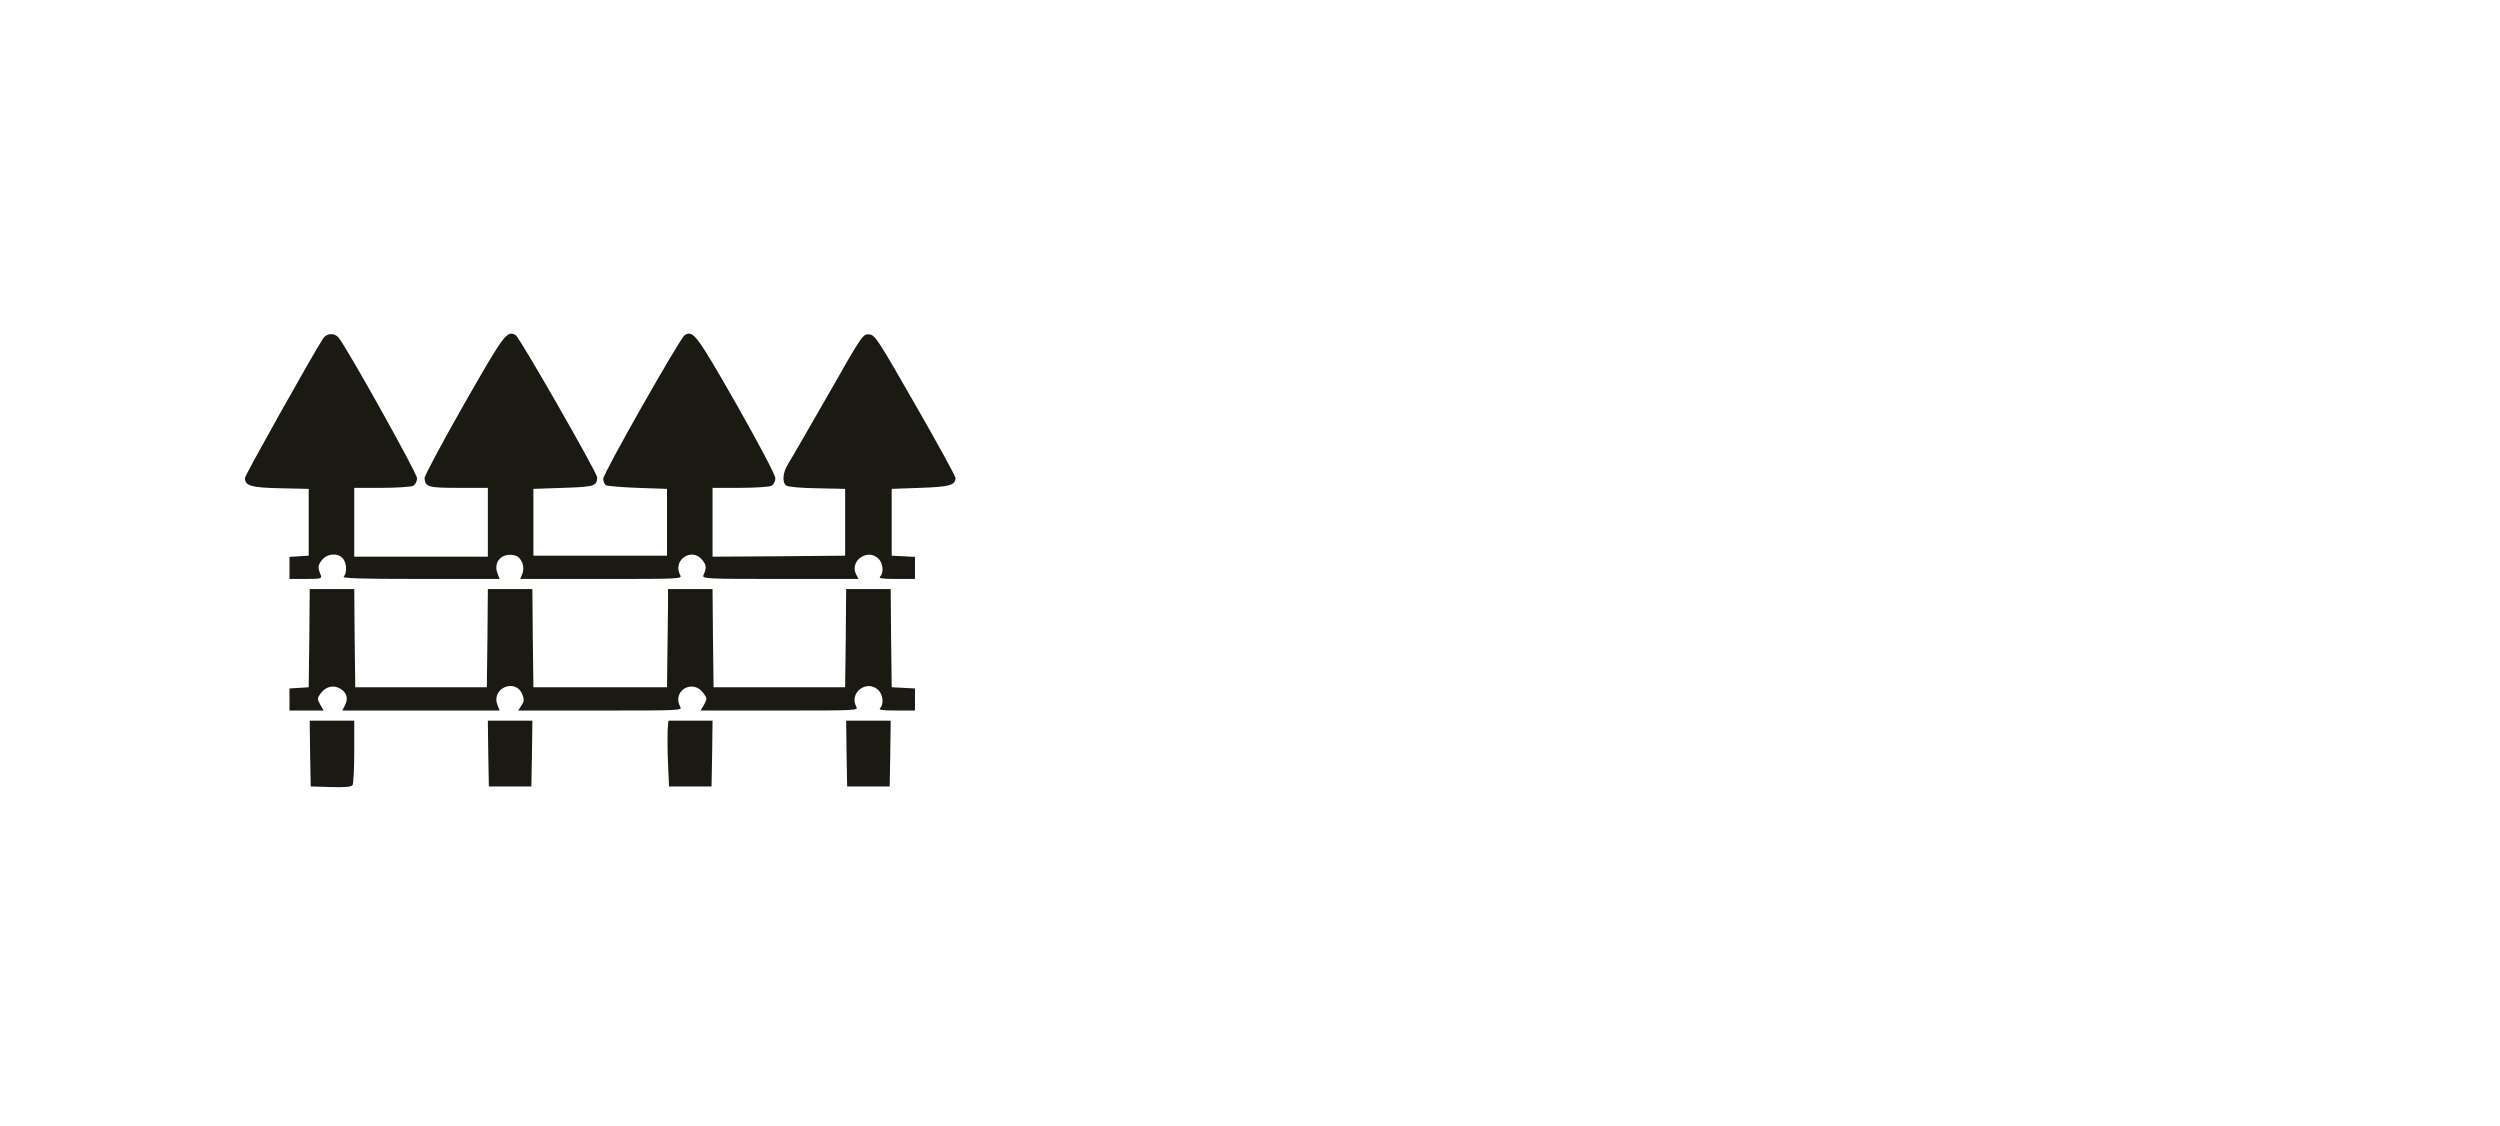 <?xml version="1.0" encoding="UTF-8" standalone="no"?>
<svg
   version="1.0"
   width="1235pt"
   height="556pt"
   viewBox="0 0 1235 556"
   preserveAspectRatio="xMidYMid meet"
   id="svg26"
   sodipodi:docname="isologo-fence-black.svg"
   inkscape:version="1.1.2 (0a00cf5339, 2022-02-04, custom)"
   xmlns:inkscape="http://www.inkscape.org/namespaces/inkscape"
   xmlns:sodipodi="http://sodipodi.sourceforge.net/DTD/sodipodi-0.dtd"
   xmlns="http://www.w3.org/2000/svg"
   xmlns:svg="http://www.w3.org/2000/svg">
  <defs
     id="defs30" />
  <sodipodi:namedview
     id="namedview28"
     pagecolor="#ffffff"
     bordercolor="#666666"
     borderopacity="1.0"
     inkscape:pageshadow="2"
     inkscape:pageopacity="0.0"
     inkscape:pagecheckerboard="0"
     inkscape:document-units="pt"
     showgrid="false"
     inkscape:zoom="0.95404858"
     inkscape:cx="586.44812"
     inkscape:cy="371.05029"
     inkscape:window-width="1920"
     inkscape:window-height="974"
     inkscape:window-x="-11"
     inkscape:window-y="-11"
     inkscape:window-maximized="1"
     inkscape:current-layer="svg26" />
  <g
     id="g1595">
    <path
       d="m 159.6,167.2 c -5.7,8.9 -38.6,67.6 -38.6,68.9 0,3.9 3,4.8 17.5,5.1 l 14,0.3 v 16.5 16.5 l -4.7,0.3 -4.8,0.3 v 5.5 5.4 h 8.1 c 7.3,0 8,-0.2 7.4,-1.8 -1.6,-3.8 -1.5,-4.9 0.5,-7.5 2.6,-3.3 7.8,-3.7 10.3,-0.9 2,2.2 2.2,7.3 0.5,9 -0.9,0.9 7.5,1.2 37.9,1.2 h 39.1 l -1.1,-2.9 c -2.1,-5.7 2.4,-10.3 8.7,-8.7 3.1,0.8 5,5.3 3.7,8.9 L 257,286 h 40.1 c 39.2,0 40,0 38.9,-1.9 -3.9,-7.5 5.8,-14 11,-7.4 2,2.6 2.1,3.7 0.5,7.5 -0.7,1.7 1.5,1.8 37.9,1.8 h 38.7 l -1.1,-2.1 c -3.6,-6.7 5.6,-13.3 11,-7.9 2.2,2.2 2.7,6.9 0.8,8.8 -0.9,0.9 0.8,1.2 8,1.2 h 9.2 v -5.5 -5.4 l -5.7,-0.3 -5.8,-0.3 V 258 241.5 l 14.1,-0.5 c 14.5,-0.5 17.4,-1.3 17.4,-4.9 0,-0.9 -8.9,-17.1 -19.8,-36.1 -18.8,-32.8 -19.9,-34.5 -22.8,-34.8 -3.1,-0.3 -3.3,-0.1 -20.4,30 -9.6,16.7 -18.4,32 -19.7,34 -2.6,4.2 -3,9 -1,10.6 0.8,0.7 7.1,1.3 15.3,1.4 l 13.9,0.3 v 16.5 16.5 l -32.7,0.3 -32.8,0.2 v -17 -17 h 13.6 c 7.4,0 14.4,-0.5 15.5,-1 1.1,-0.7 1.9,-2.1 1.9,-3.8 0,-1.6 -7.4,-15.6 -19.2,-36.5 -19.9,-34.8 -21.4,-36.7 -25.6,-34.1 -2.3,1.5 -40.2,68.2 -40.2,70.9 0,1.3 0.6,2.7 1.3,3.2 0.6,0.4 7.7,1 15.7,1.3 l 14.5,0.5 v 16.5 16.5 h -33 -33 V 258 241.5 l 14.8,-0.5 c 15.4,-0.5 16.6,-0.9 16.7,-5.2 0,-2.2 -38.2,-68.9 -40.2,-70.2 -4.3,-2.6 -5.7,-0.7 -25.8,34.5 -10.7,18.8 -19.3,35 -19.3,36.1 0.4,4.4 1.8,4.8 16.9,4.8 H 241 v 17 17 h -33 -33 v -17 -17 h 13.6 c 7.4,0 14.4,-0.5 15.5,-1 1.1,-0.7 1.9,-2.1 1.9,-3.8 0,-2.5 -35,-65.1 -38.8,-69.5 -2.1,-2.4 -5.9,-2.1 -7.6,0.5 z"
       id="path2"
       style="fill:#1a1a12;fill-opacity:1;stroke:none;stroke-width:0.1" />
    <path
       d="m 152.8,315.2 -0.3,24.3 -4.7,0.3 -4.8,0.3 v 5.5 5.4 h 8.5 8.4 l -1.7,-2.9 c -1.6,-2.9 -1.6,-3.1 0.4,-5.8 2.5,-3.3 6.5,-4.1 9.8,-1.9 3,1.9 3.7,4.8 2,8 l -1.3,2.6 h 38.9 38.8 l -1.1,-2.9 c -3.1,-8.2 9,-13.2 12.3,-5.1 1,2.5 1,3.4 -0.4,5.5 L 256,351 h 40.5 c 39.8,0 40.6,0 39.5,-1.9 -4.1,-7.8 6.1,-13.9 11.4,-6.8 2,2.7 2,2.9 0.4,5.8 l -1.7,2.9 h 39 c 38.2,0 39,0 37.9,-1.9 -3.7,-7 5.4,-13.7 11,-8.1 2.2,2.2 2.7,6.9 0.8,8.8 -0.9,0.9 0.8,1.2 8,1.2 h 9.2 v -5.5 -5.4 l -5.7,-0.3 -5.8,-0.3 -0.3,-24.3 L 440,291 h -11 -11 l -0.2,24.2 -0.3,24.3 H 385 352.5 L 352.2,315.2 352,291 h -11 -11 v 7.7 c -0.1,4.3 -0.2,15.2 -0.3,24.3 l -0.2,16.5 h -33 -33 L 263.2,315.2 263,291 h -11 -11 l -0.2,24.2 -0.3,24.3 H 208 175.5 L 175.2,315.2 175,291 h -11 -11 z"
       id="path14"
       style="fill:#1a1a12;fill-opacity:1;stroke:none;stroke-width:0.1" />
    <path
       d="m 153.2,372.2 0.3,16.3 9.9,0.3 c 7.3,0.2 10.2,-0.1 10.8,-1 0.4,-0.7 0.8,-8.2 0.8,-16.6 V 356 h -11 -11 z"
       id="path16"
       style="fill:#1a1a12;fill-opacity:1;stroke:none;stroke-width:0.1" />
    <path
       d="m 241.2,372.2 0.3,16.3 h 10.5 10.5 l 0.3,-16.3 0.2,-16.2 h -11 -11 z"
       id="path18"
       style="fill:#1a1a12;fill-opacity:1;stroke:none;stroke-width:0.1" />
    <path
       d="m 329.8,360.7 c -0.1,2.7 -0.1,10 0.2,16.3 l 0.5,11.5 h 10.5 10.5 l 0.3,-16.3 0.2,-16.2 h -10.9 -10.9 z"
       id="path20"
       style="fill:#1a1a12;fill-opacity:1;stroke:none;stroke-width:0.1" />
    <path
       d="m 418.2,372.2 0.3,16.3 h 10.5 10.5 l 0.3,-16.3 0.2,-16.2 h -11 -11 z"
       id="path22"
       style="fill:#1a1a12;fill-opacity:1;stroke:none;stroke-width:0.1" />
  </g>
</svg>
